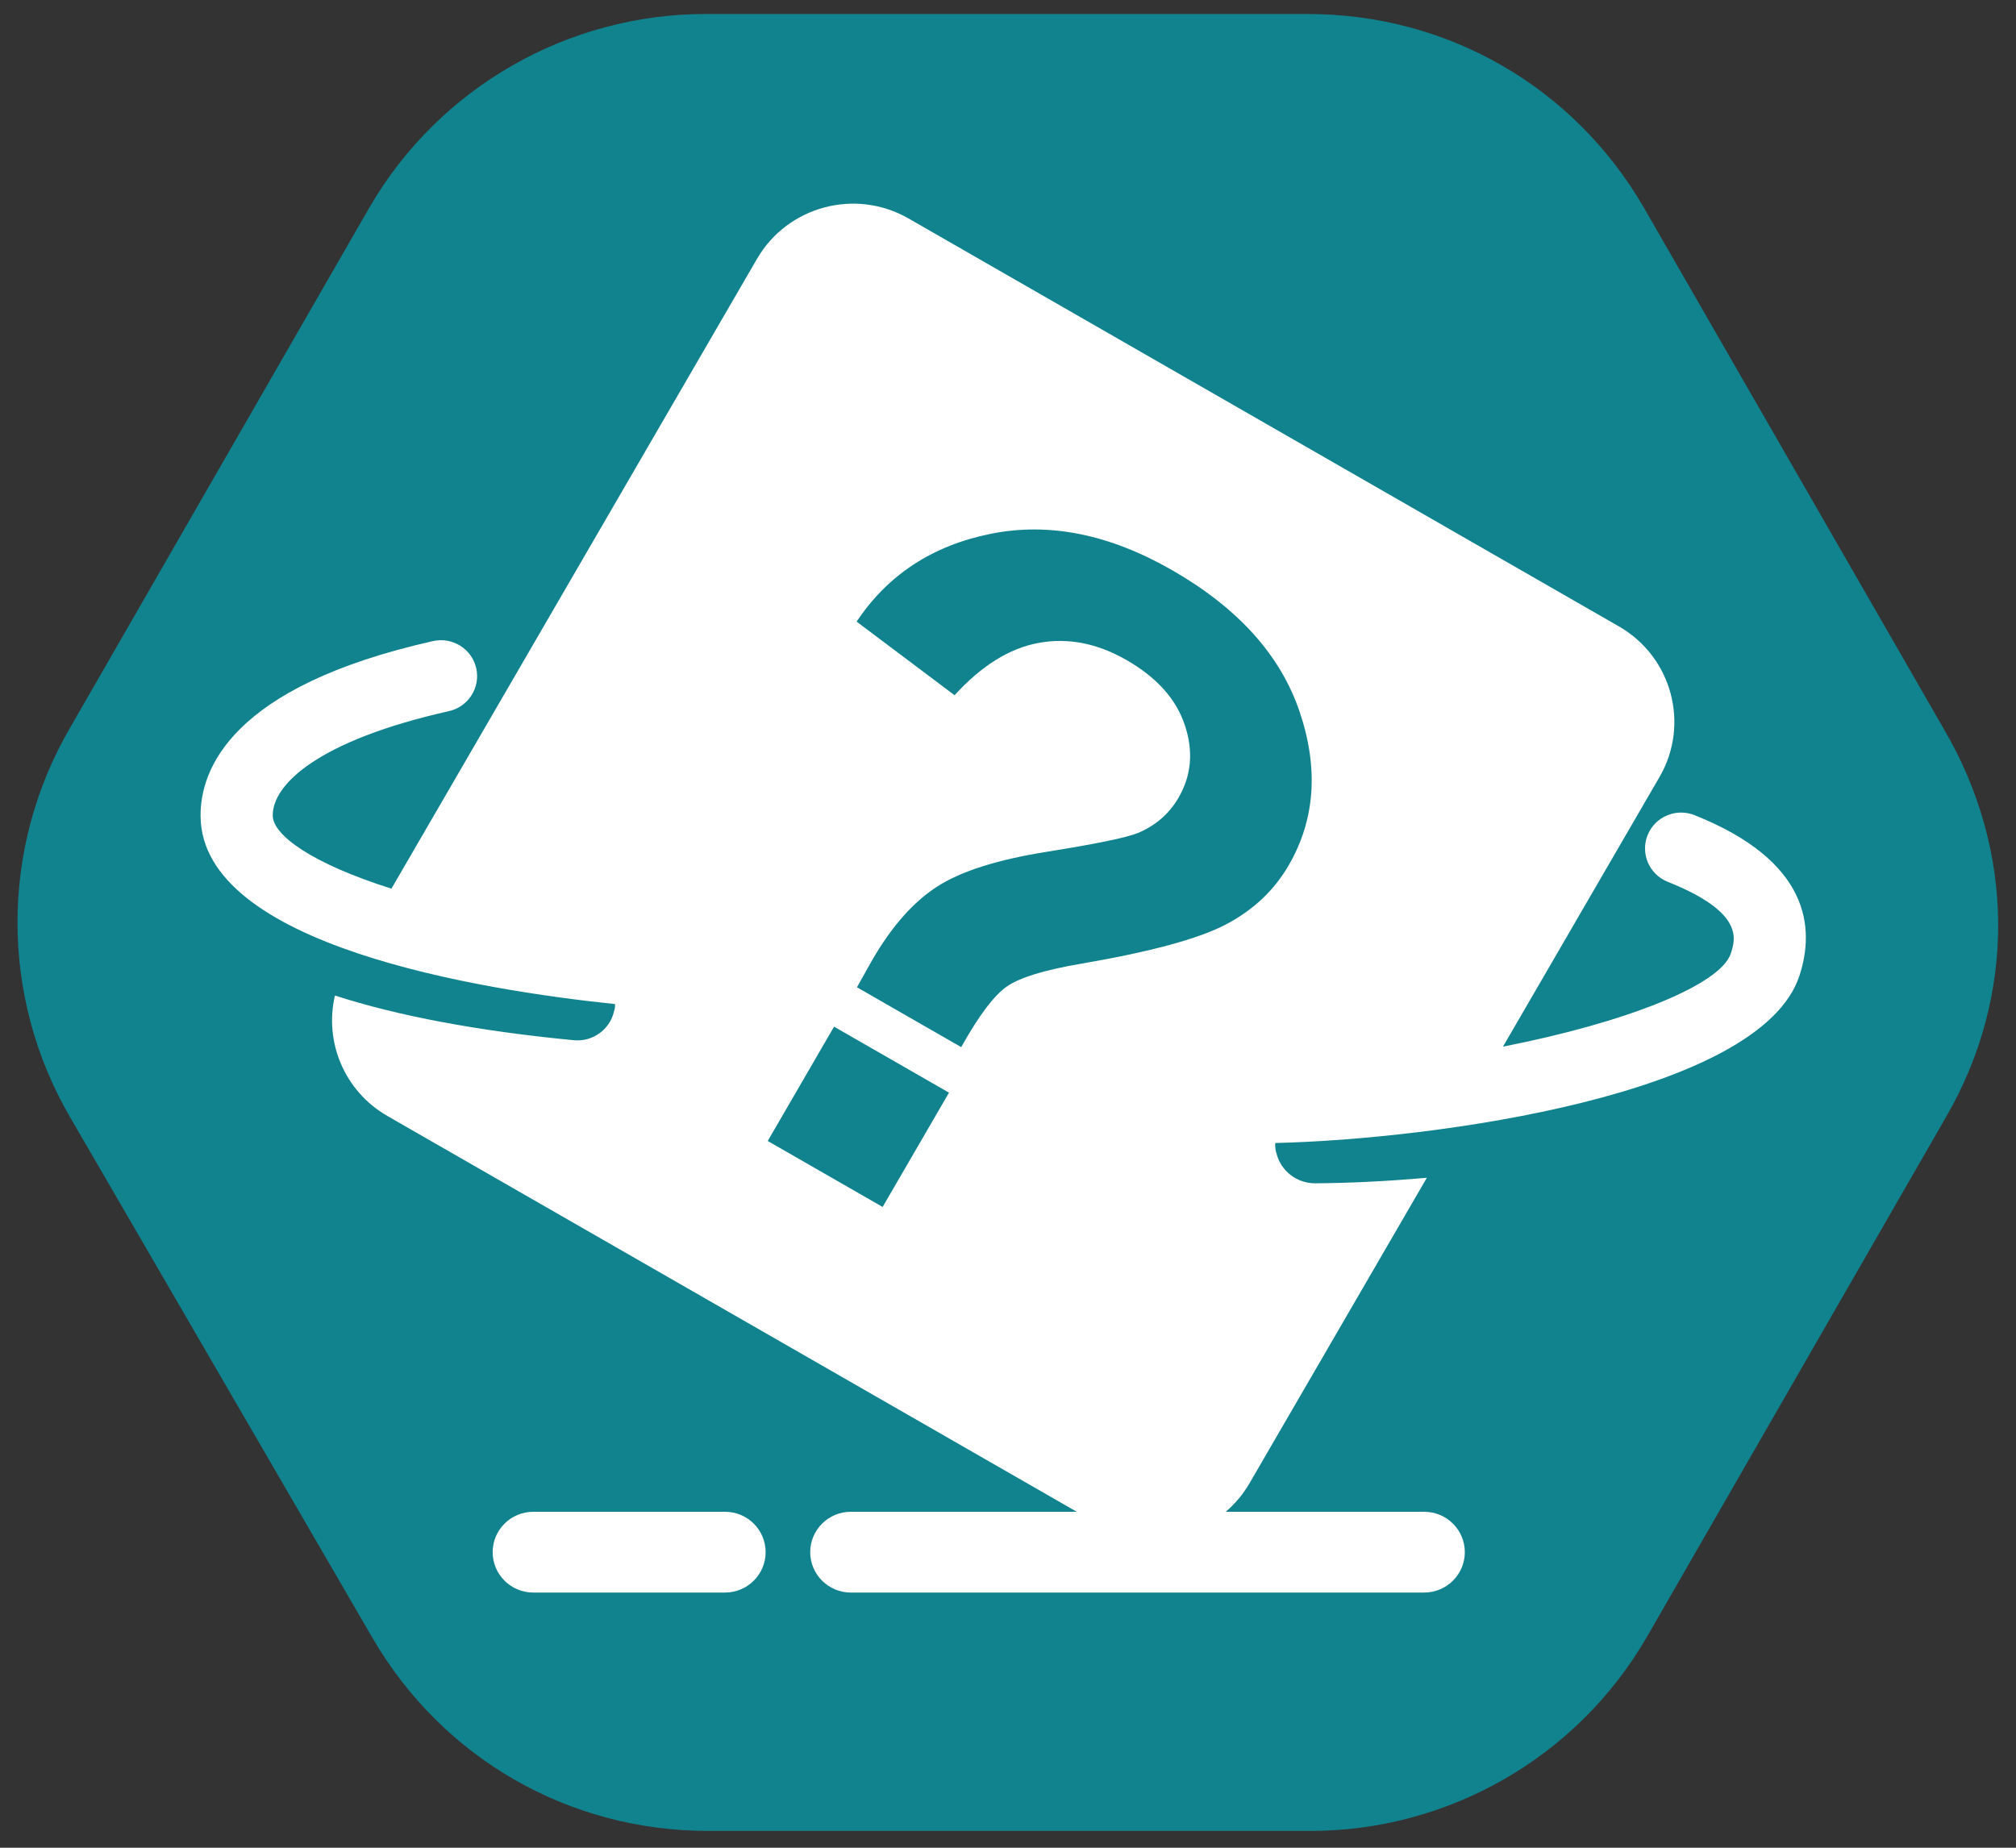 <?xml version="1.0" encoding="UTF-8"?>
<svg width="72px" height="66px" viewBox="0 0 72 66" version="1.1" xmlns="http://www.w3.org/2000/svg" xmlns:xlink="http://www.w3.org/1999/xlink">
    <rect x="0" y="0" width="72" height="66" fill="#333333" stroke="none"/>
    <!-- Generator: Sketch 48.2 (47327) - http://www.bohemiancoding.com/sketch -->
    <title>Guess Definition</title>
    <desc>Created with Sketch.</desc>
    <defs></defs>
    <g id="Page-1" stroke="none" stroke-width="1" fill="none" fill-rule="evenodd">
        <g id="Guess-Definition" fill-rule="nonzero">
            <path d="M69.5,39.9 L58.8,58.5 C56.3,62.8 51.7,65.4 46.8,65.4 L25.3,65.4 C20.3,65.4 15.8,62.8 13.3,58.5 L2.5,39.9 C0,35.6 0,30.3 2.5,26 L13.2,7.4 C15.7,3.1 20.3,0.5 25.2,0.5 L46.7,0.5 C51.7,0.5 56.2,3.1 58.7,7.4 L69.4,26 C72,30.4 72,35.6 69.5,39.9 Z" id="Shape" fill="#11838E"></path>
            <g id="noun_1216353_ffffff" transform="translate(7, 7)" fill="#FFFFFF">
                <path d="M53.52,22.117 C52.857,21.853 52.109,22.173 51.844,22.829 C51.579,23.487 51.9,24.233 52.56,24.497 C55.298,25.588 54.982,26.547 54.813,27.061 C54.443,28.181 51.086,29.522 46.678,30.385 L52.268,20.755 C53.361,18.871 52.712,16.463 50.819,15.375 L25.447,0.803 C23.553,-0.285 21.132,0.361 20.036,2.246 L6.98,24.742 C4.129,23.842 2.747,22.827 2.741,22.133 C2.73,21.014 4.378,19.446 9.035,18.401 C9.729,18.244 10.165,17.558 10.008,16.867 C9.852,16.177 9.162,15.745 8.467,15.899 C1.205,17.529 0.148,20.52 0.163,22.157 C0.204,26.769 10.15,28.363 14.966,28.865 C14.965,28.893 14.969,28.921 14.967,28.949 C14.958,29.018 14.945,29.083 14.924,29.146 C14.772,29.779 14.162,30.222 13.492,30.156 C10.062,29.826 7.218,29.288 4.962,28.56 C4.576,30.205 5.291,31.974 6.837,32.863 L31.457,47 L23.386,47 C22.585,47 21.936,47.646 21.936,48.442 C21.936,49.238 22.585,49.885 23.386,49.885 L43.865,49.885 C44.665,49.885 45.315,49.238 45.315,48.442 C45.315,47.646 44.665,47 43.865,47 L36.777,47 C37.103,46.719 37.391,46.385 37.619,45.992 L43.959,35.069 C42.557,35.194 41.201,35.258 39.97,35.267 C39.304,35.268 38.743,34.816 38.59,34.203 C38.553,34.094 38.538,33.977 38.543,33.857 C38.543,33.846 38.547,33.838 38.547,33.827 C44.22,33.697 55.86,32.106 57.263,27.86 C57.827,26.146 57.637,23.758 53.52,22.117 Z M24.522,36.112 L20.419,33.755 L22.788,29.672 L26.893,32.029 L24.522,36.112 Z M27.329,30.403 L23.606,28.265 C23.905,27.727 24.089,27.399 24.156,27.283 C24.853,26.083 25.626,25.21 26.476,24.665 C27.324,24.118 28.629,23.706 30.387,23.425 C32.147,23.144 33.23,22.921 33.638,22.755 C34.274,22.487 34.757,22.068 35.089,21.496 C35.551,20.703 35.627,19.839 35.317,18.906 C35.009,17.973 34.314,17.197 33.234,16.577 C32.193,15.978 31.151,15.774 30.106,15.962 C29.062,16.15 28.057,16.774 27.092,17.833 L23.594,15.204 C24.707,13.532 26.302,12.487 28.384,12.067 C30.464,11.648 32.624,12.081 34.863,13.367 C37.219,14.72 38.738,16.409 39.419,18.433 C40.099,20.458 39.967,22.283 39.024,23.91 C38.501,24.81 37.75,25.515 36.773,26.026 C35.796,26.537 34.067,27.003 31.59,27.427 C30.307,27.646 29.434,27.913 28.972,28.228 C28.509,28.543 27.962,29.269 27.329,30.403 Z M20.344,48.442 C20.344,49.238 19.695,49.885 18.894,49.885 L12.045,49.885 C11.244,49.885 10.595,49.238 10.595,48.442 C10.595,47.646 11.244,47 12.045,47 L18.894,47 C19.695,47 20.344,47.646 20.344,48.442 Z" id="Shape"></path>
            </g>
        </g>
    </g>
</svg>